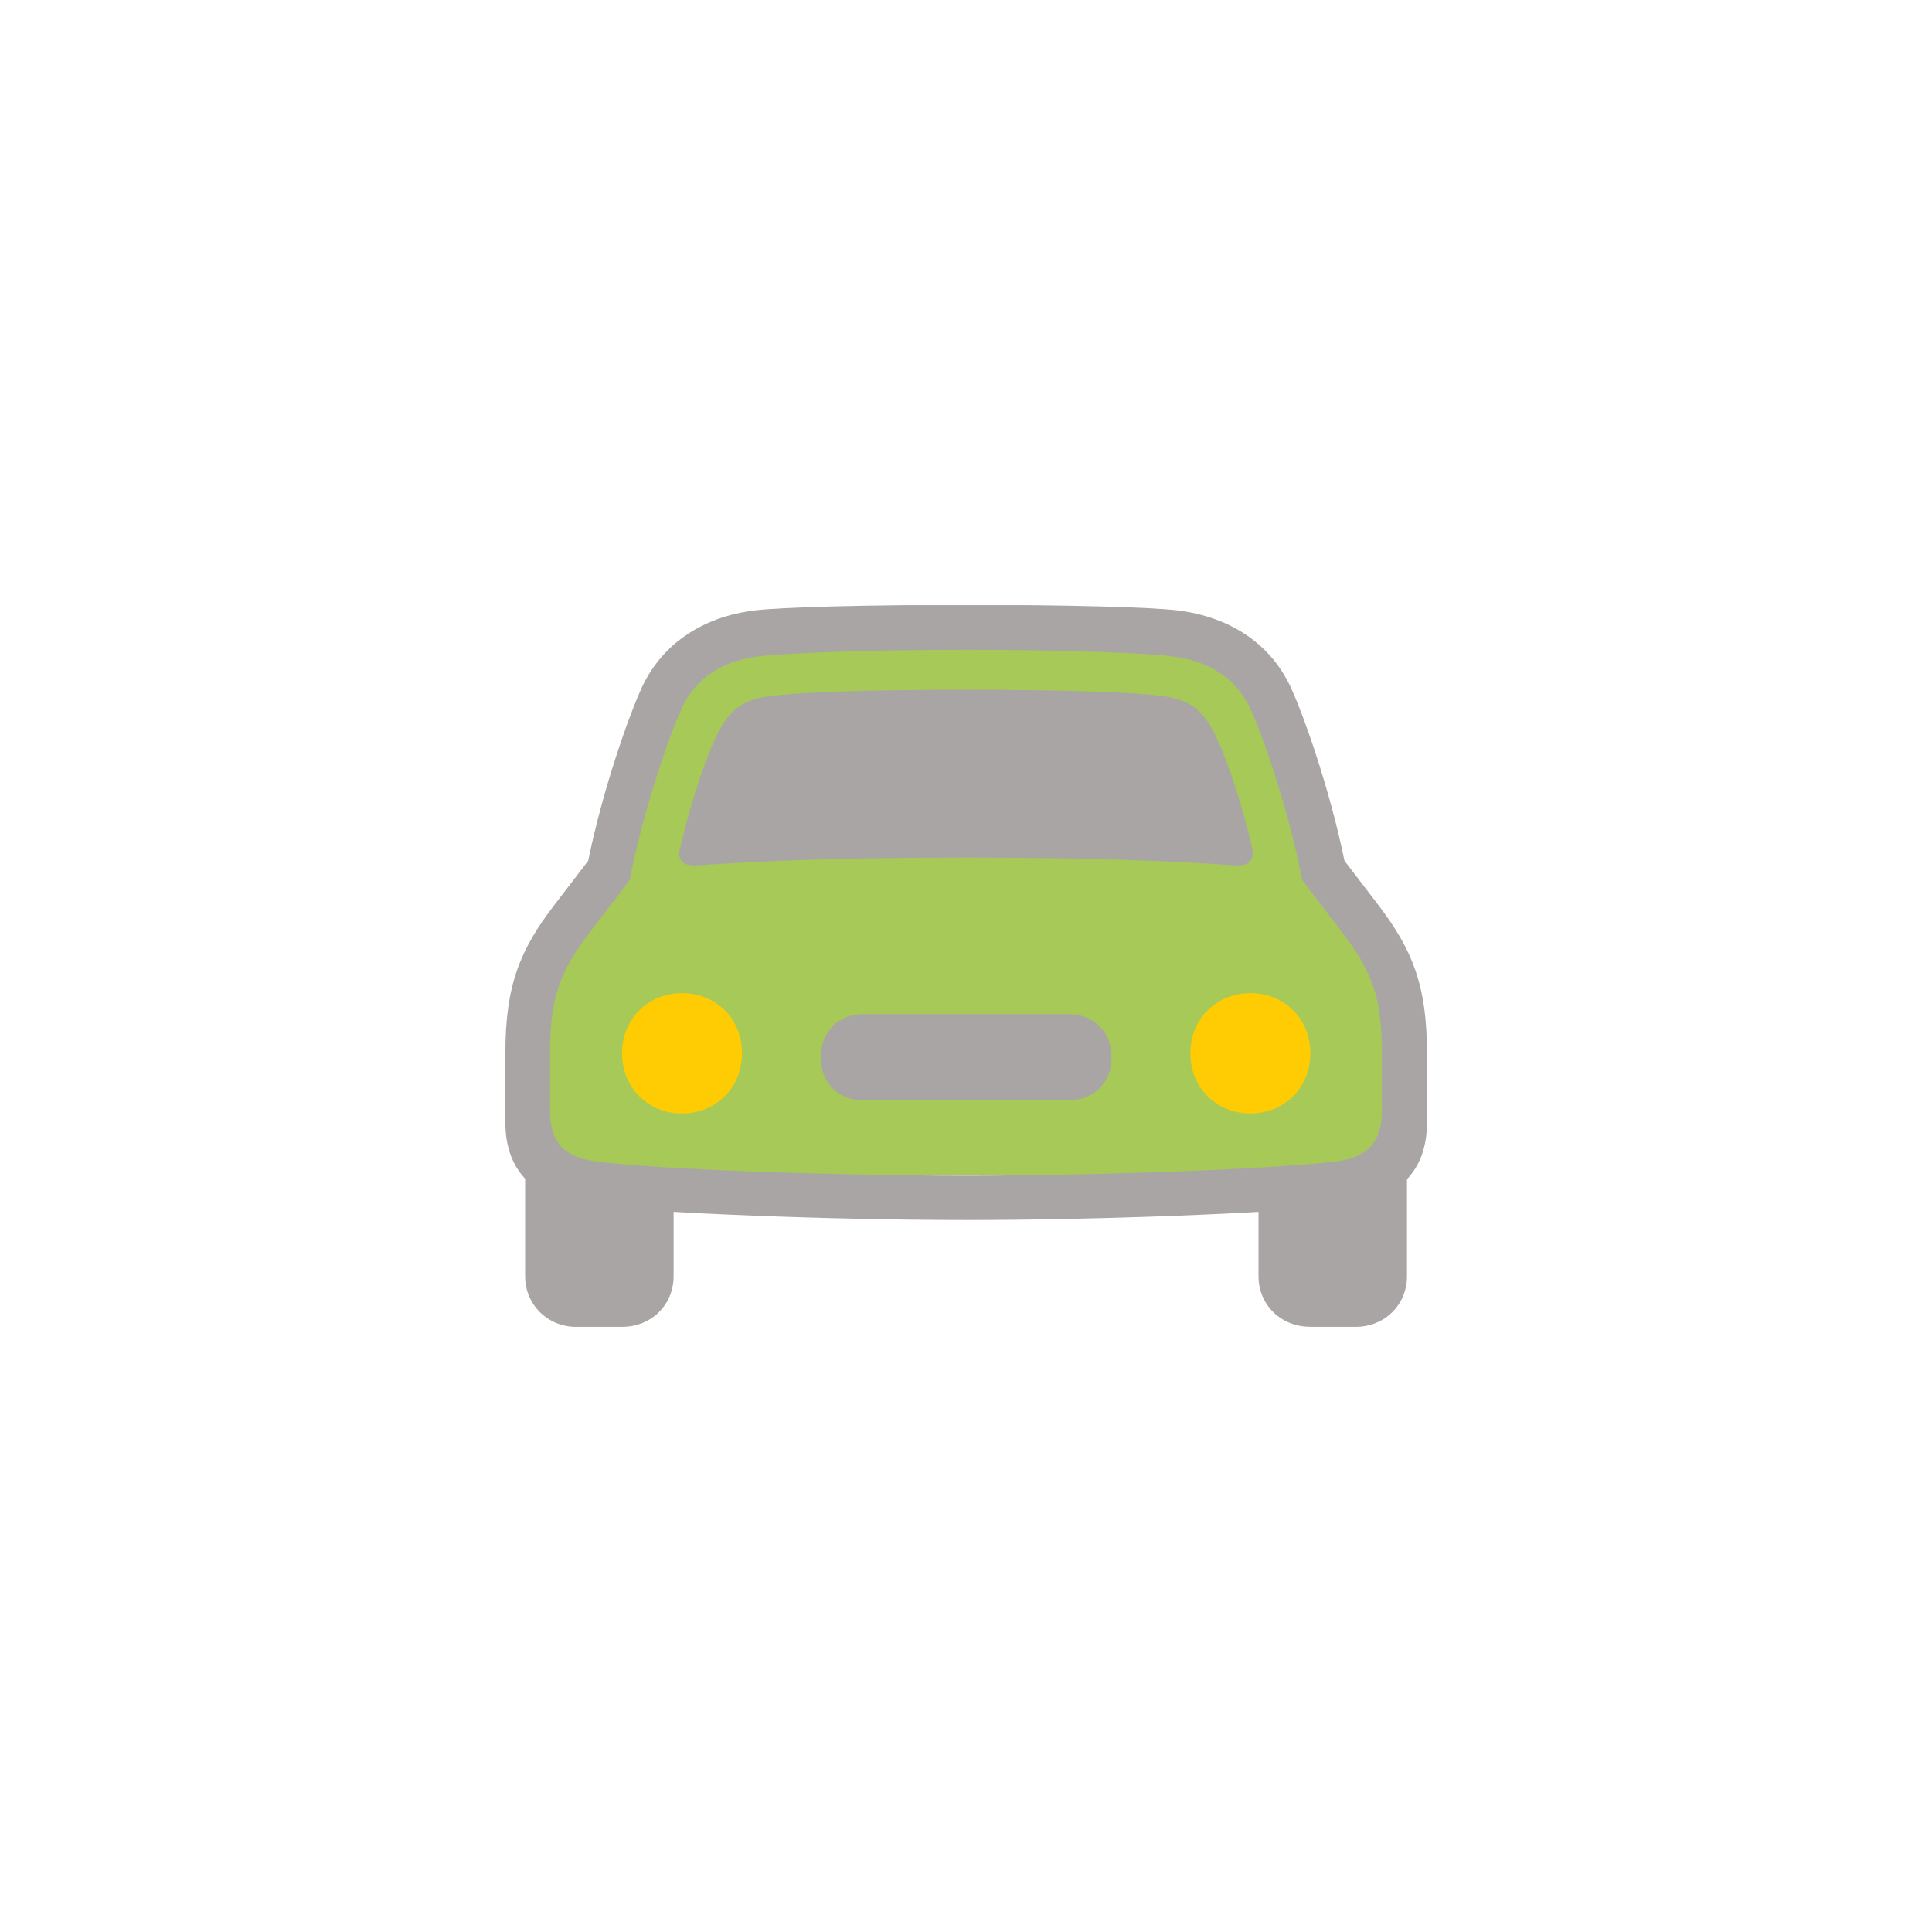 <?xml version="1.0" encoding="UTF-8"?>
<svg id="Laag_1" data-name="Laag 1" xmlns="http://www.w3.org/2000/svg" xmlns:xlink="http://www.w3.org/1999/xlink" viewBox="0 0 350 350">
  <defs>
    <style>
      .cls-1 {
        clip-path: url(#clippath);
      }

      .cls-2 {
        fill: none;
      }

      .cls-2, .cls-3, .cls-4, .cls-5 {
        stroke-width: 0px;
      }

      .cls-3 {
        fill: #a6c958;
      }

      .cls-4 {
        fill: #aaa5a5;
      }

      .cls-5 {
        fill: #ffcc03;
      }
    </style>
    <clipPath id="clippath">
      <rect class="cls-2" x="91.49" y="109.63" width="167.02" height="130.74"/>
    </clipPath>
  </defs>
  <g class="cls-1">
    <g>
      <path class="cls-3" d="M224.47,115.85h-98.88v12.85h98.88v-12.85Z"/>
      <path class="cls-3" d="M230.93,122.25h-112.08v12.85h112.08v-12.85Z"/>
      <path class="cls-3" d="M236.14,134.48h-121.25v12.85h121.25v-12.85Z"/>
      <path class="cls-3" d="M239.2,147.27H110.97v12.85h128.22v-12.85Z"/>
      <path class="cls-3" d="M250.41,165.32H99.59v12.85h150.82v-12.85Z"/>
      <path class="cls-3" d="M252.28,174.83H96.82v38.09h155.46v-38.09Z"/>
      <path class="cls-3" d="M242.76,155.53H108.6v12.85h134.17v-12.85Z"/>
      <path class="cls-5" d="M123.55,201.71c6.23,0,10.87-4.7,10.87-10.92s-4.7-10.87-10.87-10.87-10.87,4.7-10.87,10.87,4.64,10.92,10.87,10.92ZM226.51,201.71c6.23,0,10.87-4.7,10.87-10.92s-4.7-10.87-10.87-10.87-10.87,4.7-10.87,10.87,4.64,10.92,10.87,10.92Z"/>
      <path class="cls-4" d="M123.21,153.49c-.57,2.32.4,3.45,3.06,3.28,11.72-.79,25.15-1.41,48.71-1.41s36.98.62,48.71,1.41c2.66.17,3.62-.96,3.12-3.28-1.87-8.21-5.1-17.77-7.36-21.68-1.93-3.4-4.3-5.09-8.44-5.66-5.32-.74-17.33-1.19-35.96-1.19s-30.64.45-35.96,1.19c-4.13.57-6.57,2.26-8.5,5.66-2.27,3.91-5.49,13.47-7.31,21.68h-.06ZM156.45,199.34h37.1c4.64,0,7.82-3.23,7.82-7.81s-3.17-7.81-7.82-7.81h-37.1c-4.59,0-7.76,3.17-7.76,7.81s3.17,7.81,7.76,7.81ZM175.03,221.02c23.67,0,55.5-1.19,68.98-2.72,9.23-1.02,14.5-6,14.5-14.94v-12.57c0-12.23-2.61-18.73-8.89-26.94l-6.06-7.92c-2.61-12.85-7.36-26.32-9.8-31.58-3.79-7.98-11.16-12.57-20.22-13.75-4.87-.62-20.61-1.02-38.45-1.02s-33.7.4-38.51,1.02c-9,1.13-16.42,5.77-20.22,13.75-2.44,5.26-7.19,18.73-9.8,31.58l-6.06,7.92c-6.34,8.21-8.95,14.72-8.95,26.94v12.57c0,8.89,5.32,13.87,14.5,14.94,13.54,1.53,45.31,2.72,69.04,2.72h-.06ZM175.03,212.98c-23.9,0-55.11-1.08-66.89-2.55-6.29-.79-8.5-3.79-8.5-9.28v-10.3c0-9.9,1.59-14.6,7.25-22.02l7.19-9.4c2.04-10.87,6.68-25.19,9.57-31.41,2.44-5.09,7.14-8.32,13.82-9.11,4.53-.57,19.09-1.19,37.49-1.19s33.19.62,37.38,1.19c6.91.85,11.5,4.08,13.99,9.11,2.95,6.23,7.53,20.55,9.57,31.41l7.19,9.4c5.66,7.36,7.25,12.11,7.25,22.02v10.3c0,5.49-2.32,8.55-8.49,9.28-11.78,1.41-43.1,2.55-66.89,2.55h.06ZM104.41,240.37h8.33c5.27,0,9.29-4.02,9.29-9.17v-16.07l-26.9-3.79v19.87c0,5.15,4.08,9.17,9.29,9.17ZM237.33,240.37h8.27c5.27,0,9.29-4.02,9.29-9.17v-19.87l-26.9,3.79v16.07c0,5.21,4.08,9.17,9.34,9.17Z"/>
    </g>
  </g>
</svg>